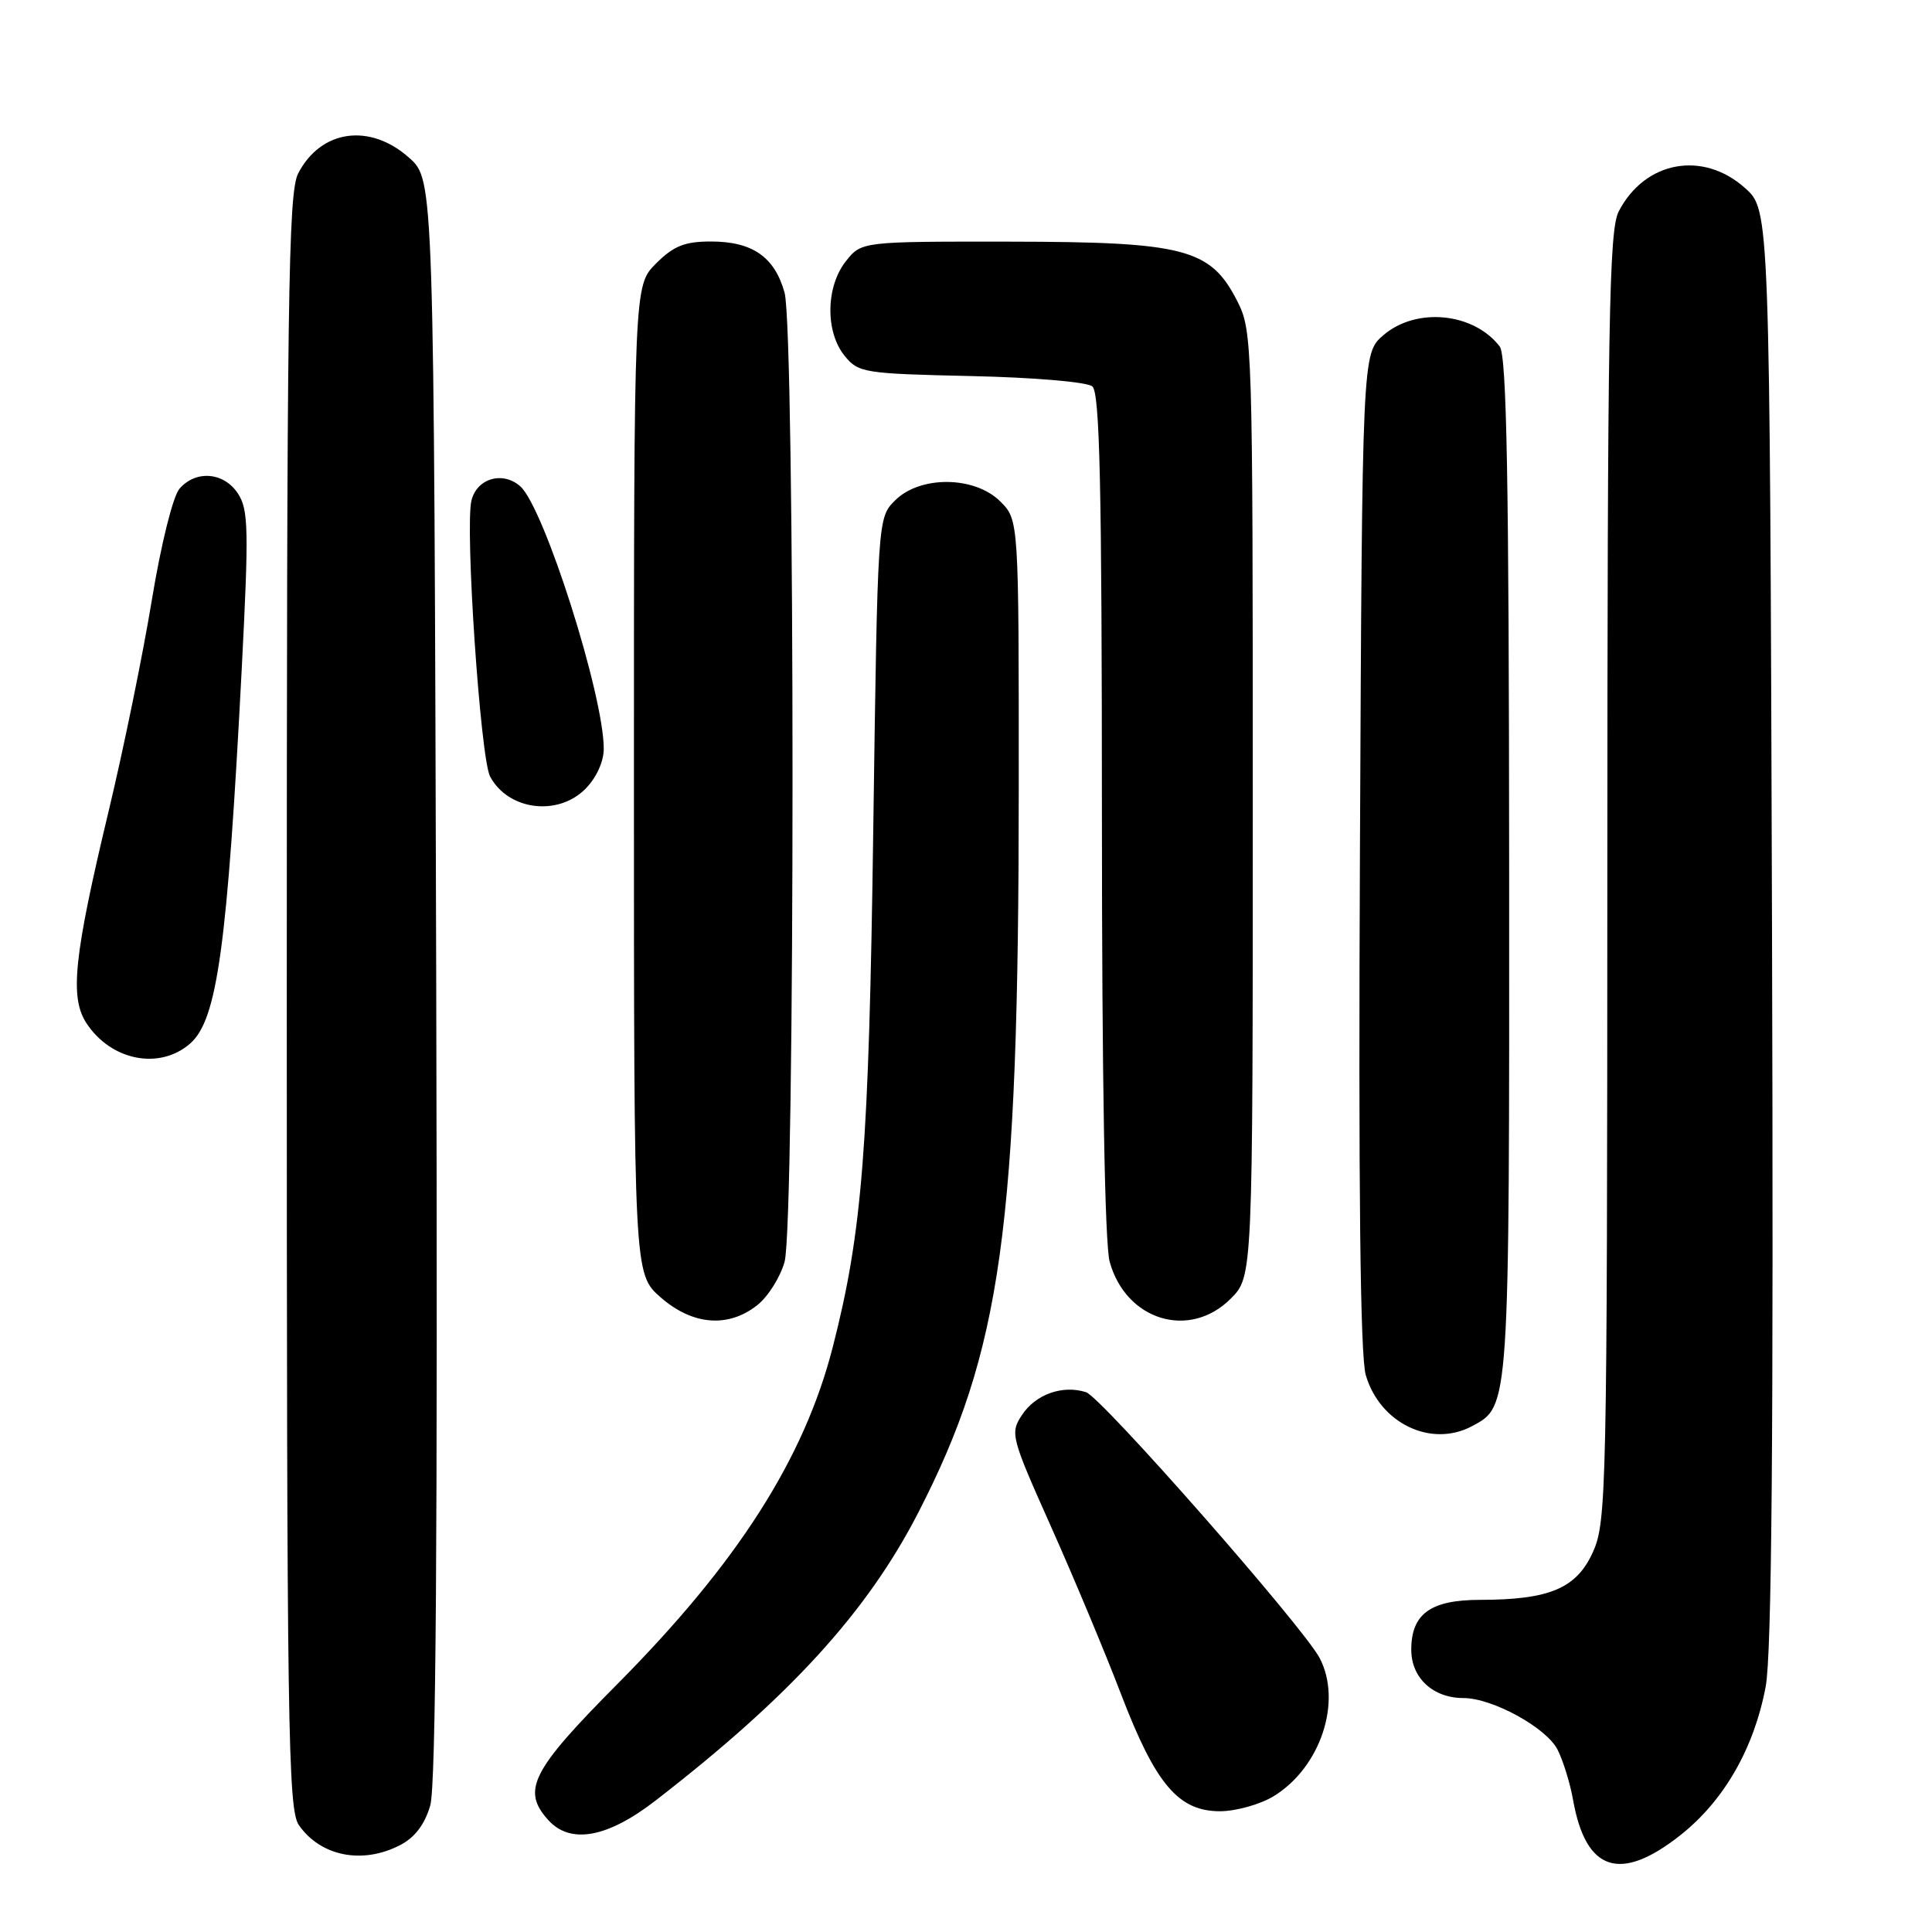 <?xml version="1.0" encoding="UTF-8" standalone="no"?>
<!DOCTYPE svg PUBLIC "-//W3C//DTD SVG 1.1//EN" "http://www.w3.org/Graphics/SVG/1.1/DTD/svg11.dtd" >
<svg xmlns="http://www.w3.org/2000/svg" xmlns:xlink="http://www.w3.org/1999/xlink" version="1.1" viewBox="0 0 256 256">
 <g >
 <path fill="currentColor"
d=" M 222.66 243.17 C 228.44 238.60 232.41 231.69 233.96 223.50 C 234.77 219.22 235.01 190.39 234.80 122.67 C 234.50 27.84 234.50 27.84 231.23 24.92 C 225.63 19.91 217.95 21.33 214.49 28.01 C 213.20 30.51 213.00 42.51 212.98 116.20 C 212.96 197.81 212.87 201.68 211.06 205.68 C 208.88 210.48 205.32 211.98 196.08 211.99 C 189.55 212.00 187.00 213.85 187.00 218.60 C 187.00 222.33 189.88 225.00 193.91 225.00 C 197.75 225.00 204.92 228.93 206.39 231.85 C 207.13 233.31 208.05 236.30 208.44 238.50 C 210.12 247.98 214.68 249.48 222.66 243.17 Z  M 53.01 244.49 C 54.96 243.49 56.28 241.75 57.01 239.24 C 57.77 236.63 58.00 203.64 57.80 129.67 C 57.50 23.84 57.50 23.84 54.23 20.92 C 49.02 16.26 42.52 17.17 39.51 22.98 C 38.19 25.53 38.00 39.40 38.00 132.73 C 38.00 229.23 38.16 239.78 39.61 241.85 C 42.50 245.98 48.03 247.07 53.01 244.49 Z  M 86.83 238.61 C 104.67 224.81 114.88 213.63 121.66 200.46 C 132.71 178.98 134.97 162.71 134.99 104.70 C 135.00 68.91 135.00 68.91 132.55 66.45 C 129.15 63.06 121.92 62.99 118.60 66.31 C 116.29 68.62 116.29 68.62 115.71 110.06 C 115.13 152.10 114.27 163.17 110.36 178.44 C 106.57 193.28 97.73 207.11 81.75 223.20 C 70.40 234.63 69.09 237.23 72.65 241.17 C 75.58 244.41 80.48 243.52 86.83 238.61 Z  M 168.76 238.01 C 174.98 234.21 177.89 225.45 174.85 219.68 C 172.63 215.50 145.93 185.11 143.90 184.47 C 140.78 183.48 137.20 184.76 135.40 187.52 C 133.83 189.91 133.97 190.44 139.25 202.25 C 142.26 208.99 146.45 219.00 148.55 224.50 C 153.12 236.43 156.14 240.00 161.67 240.00 C 163.78 239.99 166.97 239.10 168.76 238.01 Z  M 195.06 188.97 C 200.04 186.30 200.00 186.93 199.97 114.80 C 199.94 63.47 199.65 47.12 198.72 45.91 C 195.26 41.41 187.66 40.67 183.31 44.41 C 180.50 46.83 180.50 46.83 180.20 112.66 C 179.99 157.52 180.24 179.68 180.97 182.20 C 182.84 188.60 189.63 191.87 195.06 188.97 Z  M 100.33 172.95 C 101.76 171.83 103.39 169.24 103.96 167.20 C 105.37 162.14 105.36 43.84 103.96 38.78 C 102.64 34.04 99.70 32.00 94.20 32.00 C 90.72 32.00 89.26 32.59 86.92 34.92 C 84.00 37.85 84.00 37.85 84.00 103.32 C 84.00 168.79 84.00 168.79 87.53 171.90 C 91.76 175.60 96.47 175.99 100.33 172.95 Z  M 163.08 172.08 C 166.00 169.15 166.00 169.15 166.00 106.54 C 166.00 45.30 165.95 43.83 163.94 39.89 C 160.40 32.94 156.99 32.05 133.82 32.02 C 114.15 32.00 114.15 32.00 112.07 34.63 C 109.42 38.00 109.34 43.97 111.91 47.14 C 113.74 49.40 114.46 49.51 128.65 49.83 C 136.98 50.01 144.03 50.61 144.74 51.20 C 145.73 52.02 146.00 64.39 146.01 107.87 C 146.01 142.91 146.39 164.87 147.04 167.20 C 149.20 174.98 157.62 177.54 163.08 172.08 Z  M 25.21 138.26 C 28.79 135.12 30.12 125.43 32.03 88.65 C 32.98 70.17 32.93 67.54 31.53 65.40 C 29.67 62.56 25.97 62.25 23.79 64.75 C 22.92 65.75 21.34 72.09 20.12 79.50 C 18.95 86.65 16.37 99.25 14.39 107.50 C 9.78 126.74 9.22 132.15 11.45 135.57 C 14.72 140.56 21.16 141.82 25.21 138.26 Z  M 77.55 104.55 C 79.02 103.07 80.00 100.94 80.00 99.21 C 80.00 92.11 72.12 67.33 68.96 64.46 C 66.65 62.38 63.19 63.37 62.47 66.32 C 61.59 69.90 63.66 100.49 64.94 102.89 C 67.33 107.36 73.88 108.21 77.55 104.55 Z "/>
</g>
</svg>